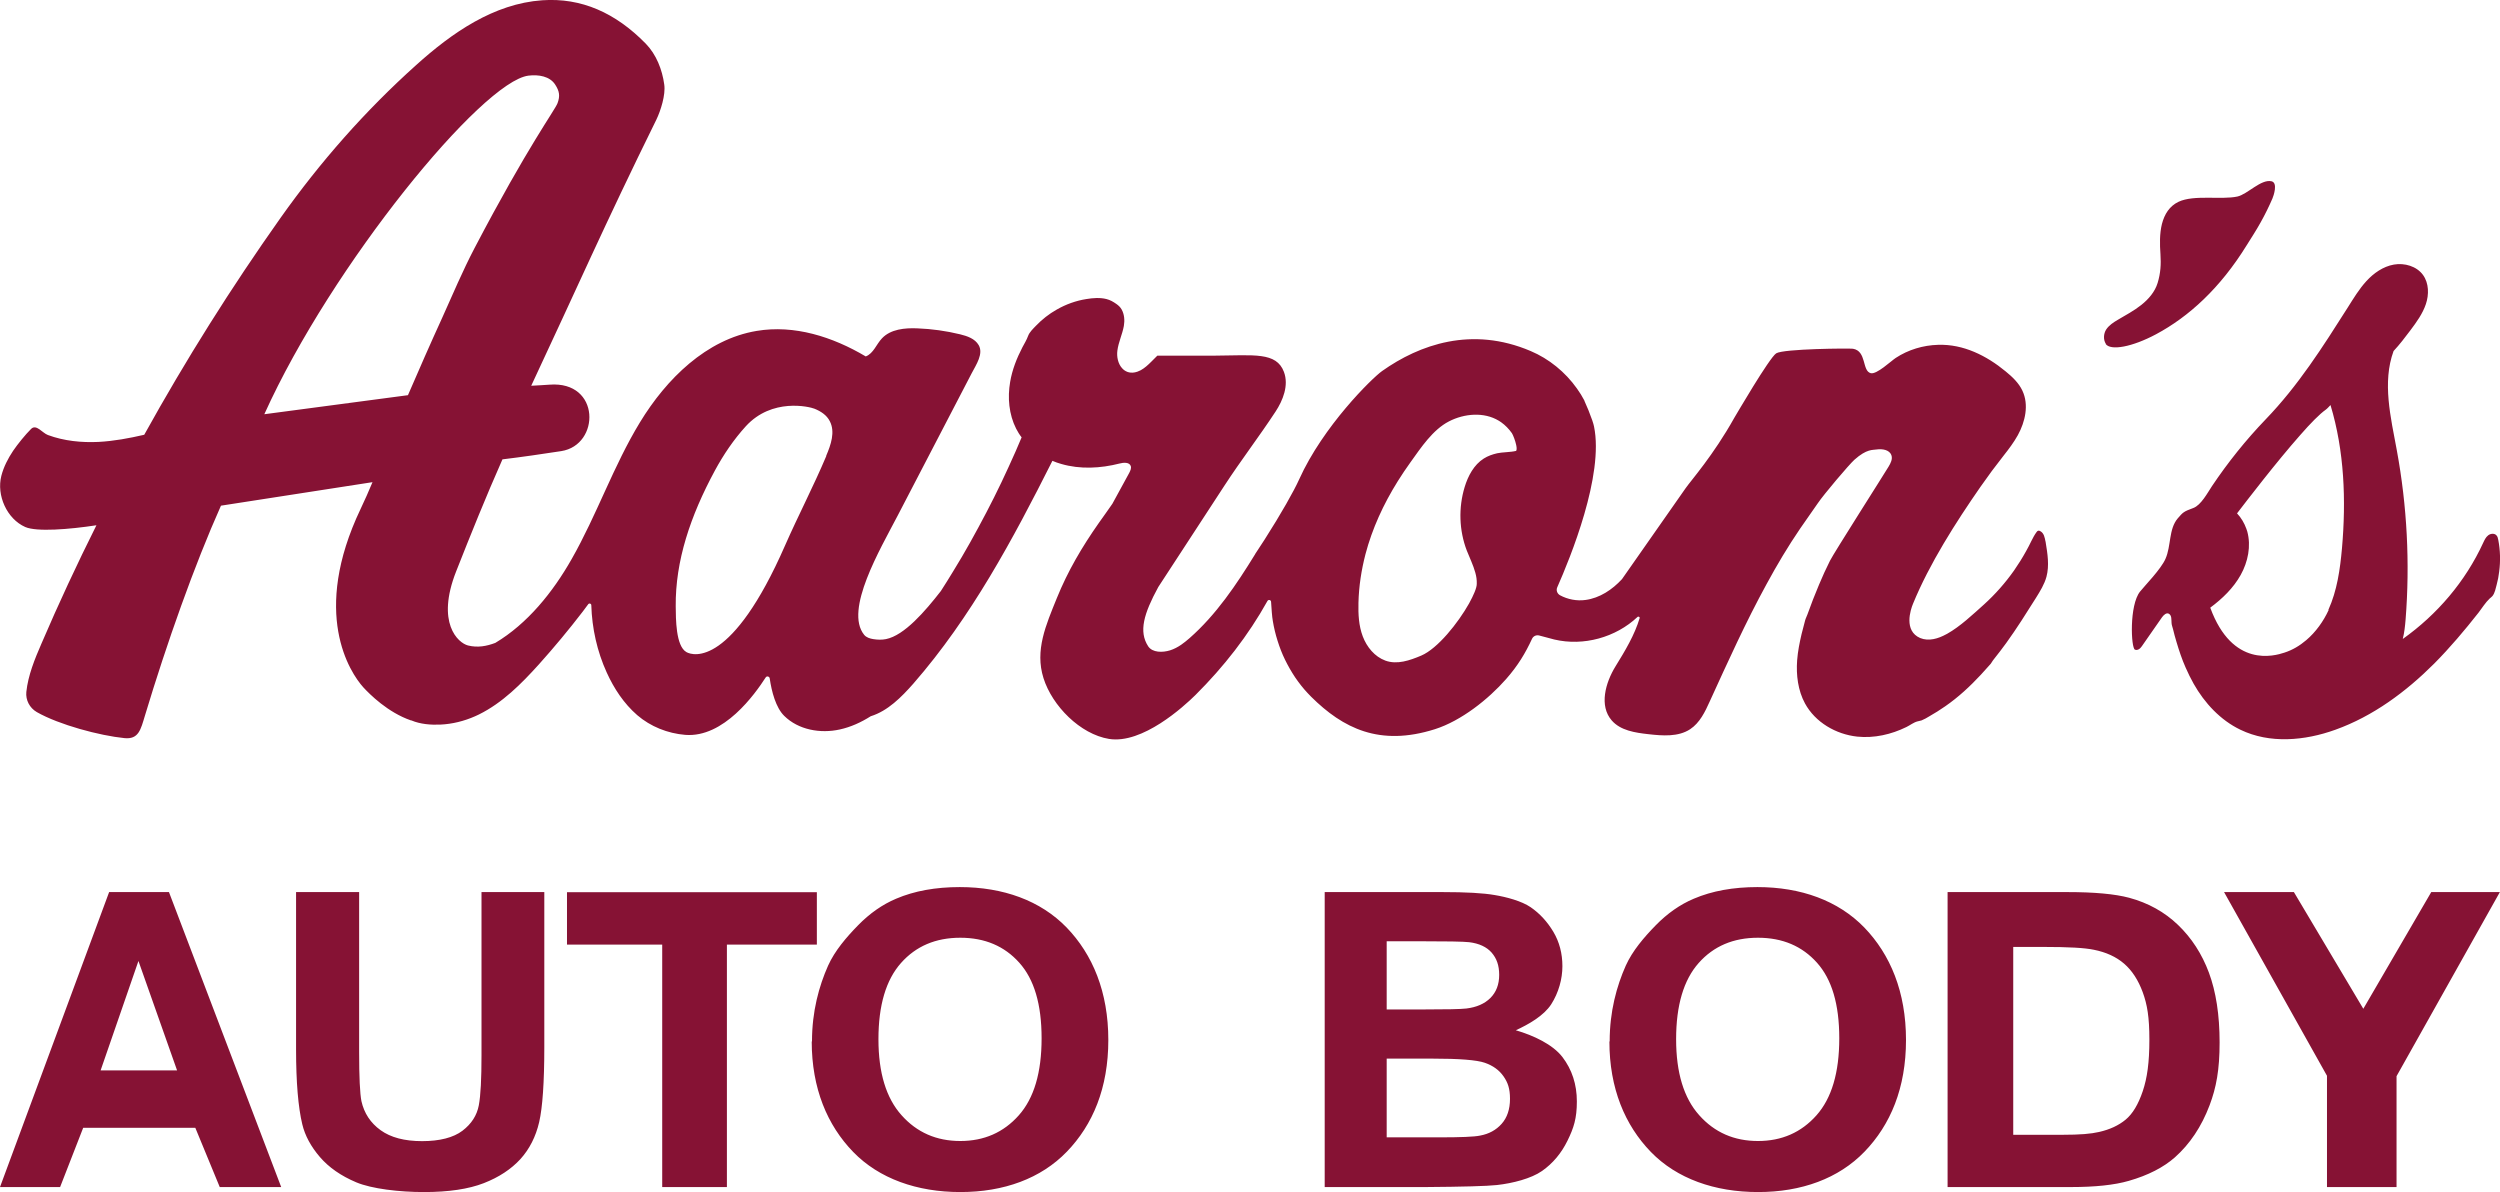 <?xml version="1.0" encoding="UTF-8"?>
<svg id="logo" xmlns="http://www.w3.org/2000/svg" version="1.1" viewBox="0 0 1851 882.6">
  <!-- Generator: Adobe Illustrator 29.0.0, SVG Export Plug-In . SVG Version: 2.1.0 Build 186)  -->
  <defs>
    <style>
      .st0 {
        fill: #861234;
      }
    </style>
  </defs>
  <path id="logo-white" class="st0" d="M1849.7,399.7c-.2-1.2-.5-2.5-1.4-3.4-1.5-1.6-4.4-1.3-6.1.1-1.8,1.4-2.7,3.5-3.7,5.6-13.1,28.5-34,53-59.5,71.1,1.2-4.7,1.7-9.6,2.1-14.4,3.3-41.8,1.1-84.1-6.5-125.3-4.5-24.4-10.9-50.3-2.4-73.5,4.5-4.8,8.5-10.1,12.5-15.4,4.5-6,9-12.2,11.4-19.3s2.3-15.5-2.1-21.6c-4.7-6.5-13.7-9.1-21.6-7.7-7.9,1.4-14.9,6.3-20.3,12.2-5.5,6-9.6,12.9-13.9,19.7-18.6,29.3-36.6,57.7-60.7,82.7-14.7,15.3-28,31.9-39.8,49.5-3.3,5-8.1,14-13.7,16.1-7.3,2.7-7.6,3.1-11.6,7.7-6.8,8-4.8,20.4-9.1,30-3.3,7.6-15.3,19.8-18.8,24.2-8.1,10.1-6.7,41.8-3.8,43,2,.8,3.9-.7,5.1-2.5,5-7.2,10-14.3,14.9-21.4,1.2-1.7,3.3-3.7,5.1-2.7,2.3,1.3,1.8,4.4,2,6.6,0,1.6.7,3.2,1.1,4.8.8,3.2,1.6,6.5,2.6,9.6,1.9,6.4,4,12.7,6.7,18.8,1.8,4.1,3.8,8.2,6,12.1,8.1,14.3,19.8,26.9,34.6,34,21.7,10.5,47.6,8.2,70.3,0,27.9-10,52.3-28.1,73.2-49,11.7-11.8,22.5-24.6,32.8-37.7,2.7-3.5,5.1-7.5,8.3-10.5.7-.6,1.4-1.1,2-1.8,1.8-2.2,2.4-5.7,3.1-8.3.9-3.2,1.5-6.5,1.9-9.9,1-7.8.8-15.7-.7-23.4h0ZM1724.2,451.5c-3.9,8.5-9.6,16.5-16.7,22.5-4.8,4.1-10.2,7.3-16.1,9.2-7.5,2.5-38.5,11.5-54.9-33.2,0,0,0,0,0-.1,8.9-6.6,17.1-14.5,22.5-24.2s7.8-21.4,4.9-32.1c-.2-.7-.4-1.4-.7-2.1-1.5-4.2-3.8-8.1-6.9-11.4,7.2-9.4,29.2-38.1,46.8-58,7.6-8.7,14.4-15.6,18.8-18.7,1.4-1,2.4-2.3,3.6-3.5,10.3,34.1,11.6,70.5,8.5,106-1.4,15.6-3.6,31.4-10.1,45.7h.2ZM1559.2,254.6c-2-2.9-1.8-7.5.2-10.6,2.1-3.2,5.4-5.3,8.6-7.2,5.9-3.5,12-6.7,17.4-11s10.1-9.7,12.1-16.3c2.2-7.2,2.6-13.8,2.1-21.3s-.7-15.1,1.1-22.4c1.9-7.3,5.6-13.2,12.3-16.4,11.4-5.4,31.7-1.3,43.6-3.9,7.5-1.7,17.4-13,25.2-11.3,4.9,1.1,1.6,10.7.7,12.8-2.6,6-5.5,11.9-8.7,17.6-3.2,5.8-6.8,11.3-10.3,16.9-19.7,31.9-42.9,53-67.2,66-17.6,9.4-33.7,12.4-37.3,7.1h.2ZM1514.5,401.1c-.5-2.8-1.1-6.5-4-7.9-1.1-.6-1.9-.3-2.6.7-1.5,2-2.8,4.5-3.9,6.7-1.2,2.5-2.5,5-3.9,7.5-2.7,4.9-5.7,9.7-8.9,14.3-6.5,9.2-14,17.7-22.3,25.2-8.4,7.5-17.5,16.2-27.3,21.7-.2.1-.4.2-.6.3-6,3.3-13,5.4-19.3,2.8-12.3-5.3-7.2-20.9-5.3-25.4,12.1-29.6,31.7-60.3,49.9-86.5,5.5-7.9,11.2-15.6,17.2-23.2,3.8-4.8,7.5-9.7,10.5-15.1,5.5-10,8.3-22.5,3.4-32.9-2.7-5.8-7.5-10.3-12.4-14.3-14.2-11.7-31.3-20.3-50-19.7-11.1.3-22.1,3.6-31.4,9.7-3.5,2.3-14.1,12.4-18.5,11.3-6.6-1.7-2.9-16.4-13.2-18.1-2.6-.4-51.5,0-56.8,3.4-5.1,3.3-30.2,46.4-31,47.7-15.6,27.9-32,46.3-36.1,52.2-8.2,11.6-46.6,66.7-47.1,67.3-7.2,7.8-16.5,14-27,15.4-6.4.9-13.2-.4-18.9-3.5-2.1-1.2-3-3.7-2-5.9,9.6-21.7,34.7-83,27.2-119.1-.2-1.1-.7-2.7-1.3-4.5h0c-1.6-4.6-4-10.6-5.8-14.4v-.2c-1.6-3.1-3.5-6.1-5.5-8.9-8.7-12.3-20.8-22.1-34.3-27.8-43.6-18.6-82.3-4.8-110,14.8-7.6,5.4-43.7,40.9-61.4,80.2-3.8,8.5-13.4,25.5-25.6,44.6-2.3,3.5-4.6,7.1-7,10.7,0,0,0,.1,0,.1-13.9,22.6-28.8,44.8-48.6,62.2-2,1.7-4,3.4-6.2,4.9h0c-2.5,1.7-5.3,3.2-8.2,4.1-5.5,1.7-13,1.8-16.2-3-7.1-10.9-3.3-24.1,7.5-43.9,16.3-24.9,32.6-49.9,48.8-74.8,12.5-19.2,25.5-36,38.1-55.2,5.3-8.1,9.9-19.3,6.1-29.3-5.6-14.8-22.2-12.2-50.6-12h-43.1c-1.5,1.6-3,3.1-4.5,4.5-2.4,2.4-4.9,4.7-7.8,6.3-3,1.6-6.5,2.4-9.7,1.3-1.7-.6-3.1-1.6-4.2-2.9-2.9-3.2-4-8.4-3.4-12.9.8-6.3,3.7-12.1,4.8-18.3.7-4,.4-8.5-1.6-12.1-.9-1.7-2.4-3.1-4-4.2-2.3-1.6-4.5-2.9-7.3-3.6-4.8-1.2-9.9-.8-14.8,0-7.7,1.2-15.2,3.9-22,7.8-5.7,3.2-10.9,7.3-15.4,12-2,2.1-4.8,4.7-5.8,7.5-1.1,3-2.7,5.6-4.2,8.4-4.2,8.1-7.6,16.7-9.1,25.7-2,11.6-.9,24,4.4,34.5,1.2,2.3,2.5,4.5,4.1,6.5-1.4,3.4-2.9,6.9-4.4,10.3-3.4,7.7-6.9,15.3-10.5,22.9-3.6,7.5-7.3,15-11.2,22.4-3.9,7.5-7.9,14.8-12,22.2-4.1,7.3-8.3,14.5-12.7,21.6-2.9,4.8-5.9,9.6-9,14.4h0c-11.6,14.9-27,32.9-40.7,35.6-3,.6-6.2.5-9.3,0-2.5-.4-5.2-1.2-6.8-3.2-14.8-18.3,11.9-63.4,24.7-88,18.3-35.2,36.6-70.4,54.9-105.6,3.4-6.5,8.9-14.5,5.2-20.9-2.8-4.8-8.5-6.7-13.8-8-10.3-2.5-20.9-4-31.6-4.4-9.3-.4-19.8.6-26.2,7.4-4.2,4.4-6.2,11.1-12,13.4-24.6-14.6-52.9-23.6-80.8-18.9-37.2,6.2-66.8,35.5-86.4,67.7-19.6,32.2-31.9,68.5-50.6,101.3-13.9,24.5-32.7,47.8-56.5,62-6.4,2.4-13,3.7-20.2,1.9-7.4-1.9-23.8-16.7-8.8-54.8,10.8-27.4,22.2-55.7,34.3-83,14.9-1.8,29.1-3.9,43.5-6.1,29-4.5,29.3-52.2-8.7-49.2-3.6.3-8.6.5-13.5.8,33.3-71,54.3-119.2,92.6-196.9,3.3-6.8,7-18.6,5.9-26.1-1.5-11.1-5.9-22.3-13.7-30.3C455.7,9.4,430.4-1.8,401.5.2c-35.9,2.5-66.9,24.1-93.4,48-37.6,33.7-71.1,71.8-100.3,113-36.6,51.7-70.3,105.3-101,160.7-11.2,2.6-22.5,4.7-33.9,5.3-12.6.6-25.5-.7-37.4-5.1-4.2-1.5-8.6-8.4-12.5-4.5-4.3,4.3-9.9,11.2-13.3,16.2-3.8,5.7-7,11.9-8.7,18.5-3.7,14.4,4.1,31.9,17.7,37.9,8.4,3.7,32.4,1.8,52.7-1.3-14.4,28.8-28,58-40.7,87.6-5,11.5-9.9,23.5-11.2,35.8-.6,6,2.4,11.8,7.7,14.9,16.6,9.5,46.9,17.5,64.9,19.3,10.6,1.1,12.1-6.4,15.2-16.6,16.2-53.8,36.6-111.4,56.3-155.5l112.2-17.4c-2.8,6.7-5.7,13.3-8.8,19.8-36.8,77.2-8,121,2,132.1,4.6,5,18.1,18.6,35.3,24.5.1,0,.2,0,.3,0,6.6,2.8,14.4,3.4,21.4,3.1,8.9-.4,17.7-2.6,25.8-6.2.9-.4,1.9-.8,2.8-1.3,17.4-8.6,31.4-22.7,44.4-37.1,11.3-12.6,22.1-25.6,32.4-39,1.4-1.8,2.8-3.7,4.1-5.5.7-1,2.3-.5,2.3.7.5,17.1,4.3,34.2,11.4,49.8,5.4,11.9,12.7,23,22.6,31.6,9.9,8.5,22.5,13.5,35.5,14.6,28.6,2.3,51.7-30.2,59.6-42.5.8-1.3,2.8-.8,3,.7,1.4,9.7,4.5,21.6,10.7,27.7,10.5,10.4,26.8,13.3,41.2,10.1,8.2-1.8,15.8-5.3,22.9-9.8,12.6-3.9,22.7-14.1,31.6-24.2,42.7-49,73.6-106.7,102.9-164.9,2.1.9,4.3,1.7,6.5,2.3,14,4.1,29.1,3.3,43.2-.3,3-.8,7.2-1.1,8.3,1.8.6,1.7-.3,3.5-1.1,5.1-4.2,7.6-8.3,15.2-12.5,22.9-3.3,4.8-6.7,9.5-10.1,14.3-12.4,17.7-22.9,35.5-31,55.5s-16.4,38.7-9.9,59.3c6.5,20.6,27.2,41.5,48.5,45,24.7,4,55.3-23.9,64-32.5,21.1-21,39.1-44.1,53.3-69.6.7-1.3,2.6-.9,2.7.6.3,4.6.7,11.1,1.3,14.2.8,4.9,2,9.9,3.5,14.6,1.5,4.8,3.3,9.5,5.5,14s4.7,8.9,7.5,13.1c2.8,4.1,5.9,8.1,9.3,11.7.8.9,1.7,1.8,2.6,2.7,23.5,23.3,50.6,37,91.6,24,19.5-6.2,39.6-22.2,52.7-37.1,8.8-10,14.3-19.2,19.2-29.8.9-2,3.1-3,5.2-2.5,3.8.9,7.5,2.1,11.3,3,21.6,5.1,45.5-1.5,61.6-16.7.6-.6,1.8,0,1.6.8-3.7,12.5-10.8,24.3-17.9,35.8-7.5,12.2-12.2,29.2-2.8,40,6.5,7.5,17.3,9.1,27.2,10.2,10.5,1.2,22.1,2.1,30.9-3.7,7.1-4.7,11-12.8,14.5-20.6,13.4-29.3,26.6-58.6,42.1-86.9,7.6-14,15.8-27.8,24.8-41,4.3-6.3,8.8-12.5,13.1-18.8,4.3-6.4,23.1-28.6,27.1-32.2,9.2-8.2,13.6-7.1,16.4-7.6,4.3-.6,9.6.2,11,4.3,1,2.8-.6,5.9-2.1,8.4-3.4,5.7-40.7,64.2-43.4,69.7-2.9,5.8-5.6,11.7-8.1,17.7-3.1,7.3-5.9,14.6-8.6,22.1-.5,1.5-1.3,2.8-1.7,4.4-.9,3.3-1.8,6.7-2.6,10-1.5,6.4-2.8,12.9-3.3,19.5-.8,10.9.6,22.3,5.8,31.9,7.6,14,22.9,22.9,38.7,24.6,12.5,1.3,25.2-1.6,36.4-7.1,2.7-1.3,5.4-3.5,8.3-4.2,1-.3,2-.4,2.9-.7,2-.8,3.9-1.9,5.7-3,4.1-2.3,8-4.8,11.9-7.5,9.7-6.7,18.4-14.8,26.4-23.4,2.1-2.3,4.2-4.6,6.3-7,.7-.7,1.3-1.4,1.7-2.2.5-.9,1.1-1.6,1.7-2.4,3.1-3.9,6.1-7.8,9-11.8,7.8-10.8,14.9-22.1,22-33.4,3.1-5,6.3-10.1,7.8-15.7,2.2-8.3.8-17-.6-25.5v-.5ZM302,292.6l-106.3,14.1c50.1-110.9,161.4-246.5,195.6-250.7,7.4-.9,15.8.4,19.8,6.7,3.1,4.8,3.7,8.3,1.7,13.7-2,5.3-21.7,31.4-61.4,107.2-8.8,16.8-16.2,34.4-24,51.7-8.7,19-17.1,38.2-25.4,57.4h0ZM611.8,337.6c-9.5,22.5-20.8,44.1-30.6,66.4-39,89-67.6,81.9-73,78.8-7.9-4.5-7.8-24.8-7.9-33.9-.3-33.6,10.8-66.8,29-100.5,6.4-11.8,13.9-22.9,22.9-32.8,19.4-21.2,47-14.5,50.8-13,4.7,1.9,9.1,4.7,11.4,9.3,4.1,7.9.8,17.4-2.7,25.6h0ZM1122.2,333.9c-3.3.9-10.3.9-13.7,1.7-3.5.8-6.9,2-9.9,3.9-7.3,4.6-11.7,12.9-14.2,21.2-4.6,15.2-4.1,32,1.6,46.9,2.1,5.4,4.8,10.8,6.3,16.3h0c.8,2.8,1.2,5.5,1.1,8.4,0,3-2.3,8.3-5.7,14.5-8.1,14.4-23.2,33.4-35.4,38.6-8.5,3.6-17.9,6.9-26.6,3.7-7.9-2.9-13.7-10-16.7-17.9s-3.4-16.5-3.2-24.9c.3-12.4,2.2-24.4,5.2-36,5-19,13.3-37,23.9-54,3-4.8,6.1-9.4,9.4-14,7.9-11,16.5-24.1,28.5-30.3,11.4-5.9,26-7.1,36.9-.5.6.3,1.1.7,1.7,1.1,3.1,2.2,5.8,5,8,8.1.9,1.4,2.5,5.5,3.2,8.8.5,2.3.5,4.3-.4,4.5h0ZM208.3,878.9h-45.6l-18.1-43.9H61.6l-17.1,43.9H0l80.8-218.4h44.3l83.1,218.4h0ZM131.1,792.5l-28.6-81-28,81h56.6ZM219.4,660.5h46.5v118.3c0,18.8.6,30.9,1.7,36.5,2,8.9,6.7,16.1,14.2,21.5s17.7,8.1,30.7,8.1,23.2-2.6,29.9-7.7c6.7-5.1,10.7-11.4,12.1-18.8,1.4-7.4,2-19.8,2-37.1v-120.8h46.5v114.7c0,26.2-1.3,44.7-3.8,55.6-2.5,10.8-7.2,20-13.9,27.4-6.8,7.4-15.8,13.4-27.1,17.8-11.3,4.4-26.1,6.6-44.3,6.6s-38.7-2.4-50.1-7.2-20.4-11.1-27-18.8-11-15.8-13-24.2c-3-12.5-4.6-31-4.6-55.4v-116.5h.2ZM490.3,878.9v-179.5h-70.5v-38.8h185v38.8h-66.6v179.5h-47.9ZM601.2,771c0-22.2,5.2-40.9,11.9-56,5-11.1,13.6-21.1,22.2-29.9,8.6-8.8,18-15.4,28.2-19.7,13.6-5.8,29.3-8.6,47.1-8.6,32.2,0,59.8,10,79.1,29.9,19.3,20,30.9,47.7,30.9,83.3s-11.5,62.8-30.7,82.7-46.7,29.9-78.8,29.9-60.2-9.9-79.4-29.7-30.7-47.1-30.7-81.8h.2ZM650.4,769.5c0,24.7,5.7,43.5,17.1,56.2,11.4,12.8,25.9,19.1,43.5,19.1s32-6.3,43.3-19,16.9-31.7,16.9-57-5.5-43.7-16.5-56-25.5-18.5-43.7-18.5-32.8,6.2-43.9,18.7c-11.1,12.5-16.7,31.3-16.7,56.4h0ZM980.7,660.5h87.3c17.3,0,30.2.7,38.7,2.2,8.5,1.4,19.9,4.4,26.6,9s12.3,10.7,16.8,18.2c4.5,7.6,6.7,16.1,6.7,25.5s-2.8,19.6-8.3,28.2c-5.5,8.5-16.8,14.9-26.2,19.2,13.3,3.9,27.3,10.5,34.5,19.8,7.1,9.3,10.7,20.3,10.7,32.9s-2.3,19.6-6.9,29-10.9,16.9-18.9,22.5-21.7,9.1-33.4,10.4c-7.3.8-25.1,1.3-53.2,1.5h-74.3v-218.4h0ZM1026.7,696.9v50.5h27c17.2,0,27.9-.2,32-.7,7.5-.9,13.5-3.5,17.8-7.8s6.5-10,6.5-17.1-1.9-12.2-5.6-16.5c-3.7-4.2-9.3-6.8-16.6-7.7-4.4-.5-16.9-.7-37.7-.7h-23.4ZM1026.7,783.7v58.4h38.9c15.9,0,26-.4,30.2-1.3,6.6-1.2,11.9-4.1,16-8.7,4.1-4.6,6.2-10.8,6.2-18.5s-1.6-12.1-4.8-16.7c-3.2-4.6-7.8-7.9-13.8-10s-19-3.1-39.1-3.1h-33.7.1ZM1442.1,660.5h88.6c20,0,35.2,1.4,45.7,4.2,14.1,3.8,26.2,10.5,36.2,20.1s17.7,21.4,22.9,35.4c5.2,14,7.9,31.2,7.9,51.6s-2.5,33.5-7.4,46.5c-6,15.9-14.6,28.7-25.7,38.6-8.4,7.4-19.8,13.3-34.1,17.4-10.7,3.1-25,4.6-42.9,4.6h-91.3v-218.4h.1ZM1490.6,701.3v138.9h36.2c13.5,0,21.4-.7,27.4-2.1,7.9-1.8,14.4-4.8,19.6-9.1s9.4-11.3,12.7-21.1c3.3-9.8,4.9-21.2,4.9-38.1s-1.6-26-4.9-35.1c-3.3-9-7.9-16.1-13.8-21.2-5.9-5.1-13.4-8.5-22.4-10.3-6.8-1.4-18.1-2.1-37.9-2.1h-21.8v.2ZM1722.9,878.9v-82.4l-76.2-136h51.7l51.4,86.4,50.3-86.4h50.8l-76.5,136.3v82.1h-51.6,0ZM1191.8,771c0-22.2,5.2-40.9,11.9-56,5-11.1,13.6-21.1,22.2-29.9,8.6-8.8,18-15.4,28.2-19.7,13.6-5.8,29.3-8.6,47.1-8.6,32.2,0,59.8,10,79.1,29.9,19.3,20,30.9,47.7,30.9,83.3s-11.5,62.8-30.7,82.7-46.7,29.9-78.8,29.9-60.2-9.9-79.4-29.7c-19.2-19.8-30.7-47.1-30.7-81.8h.2ZM1241,769.5c0,24.7,5.7,43.5,17.1,56.2,11.4,12.8,25.9,19.1,43.5,19.1s32-6.3,43.3-19,16.9-31.7,16.9-57-5.5-43.7-16.5-56-25.5-18.5-43.7-18.5-32.8,6.2-43.9,18.7-16.7,31.3-16.7,56.4h0Z"/>
</svg>